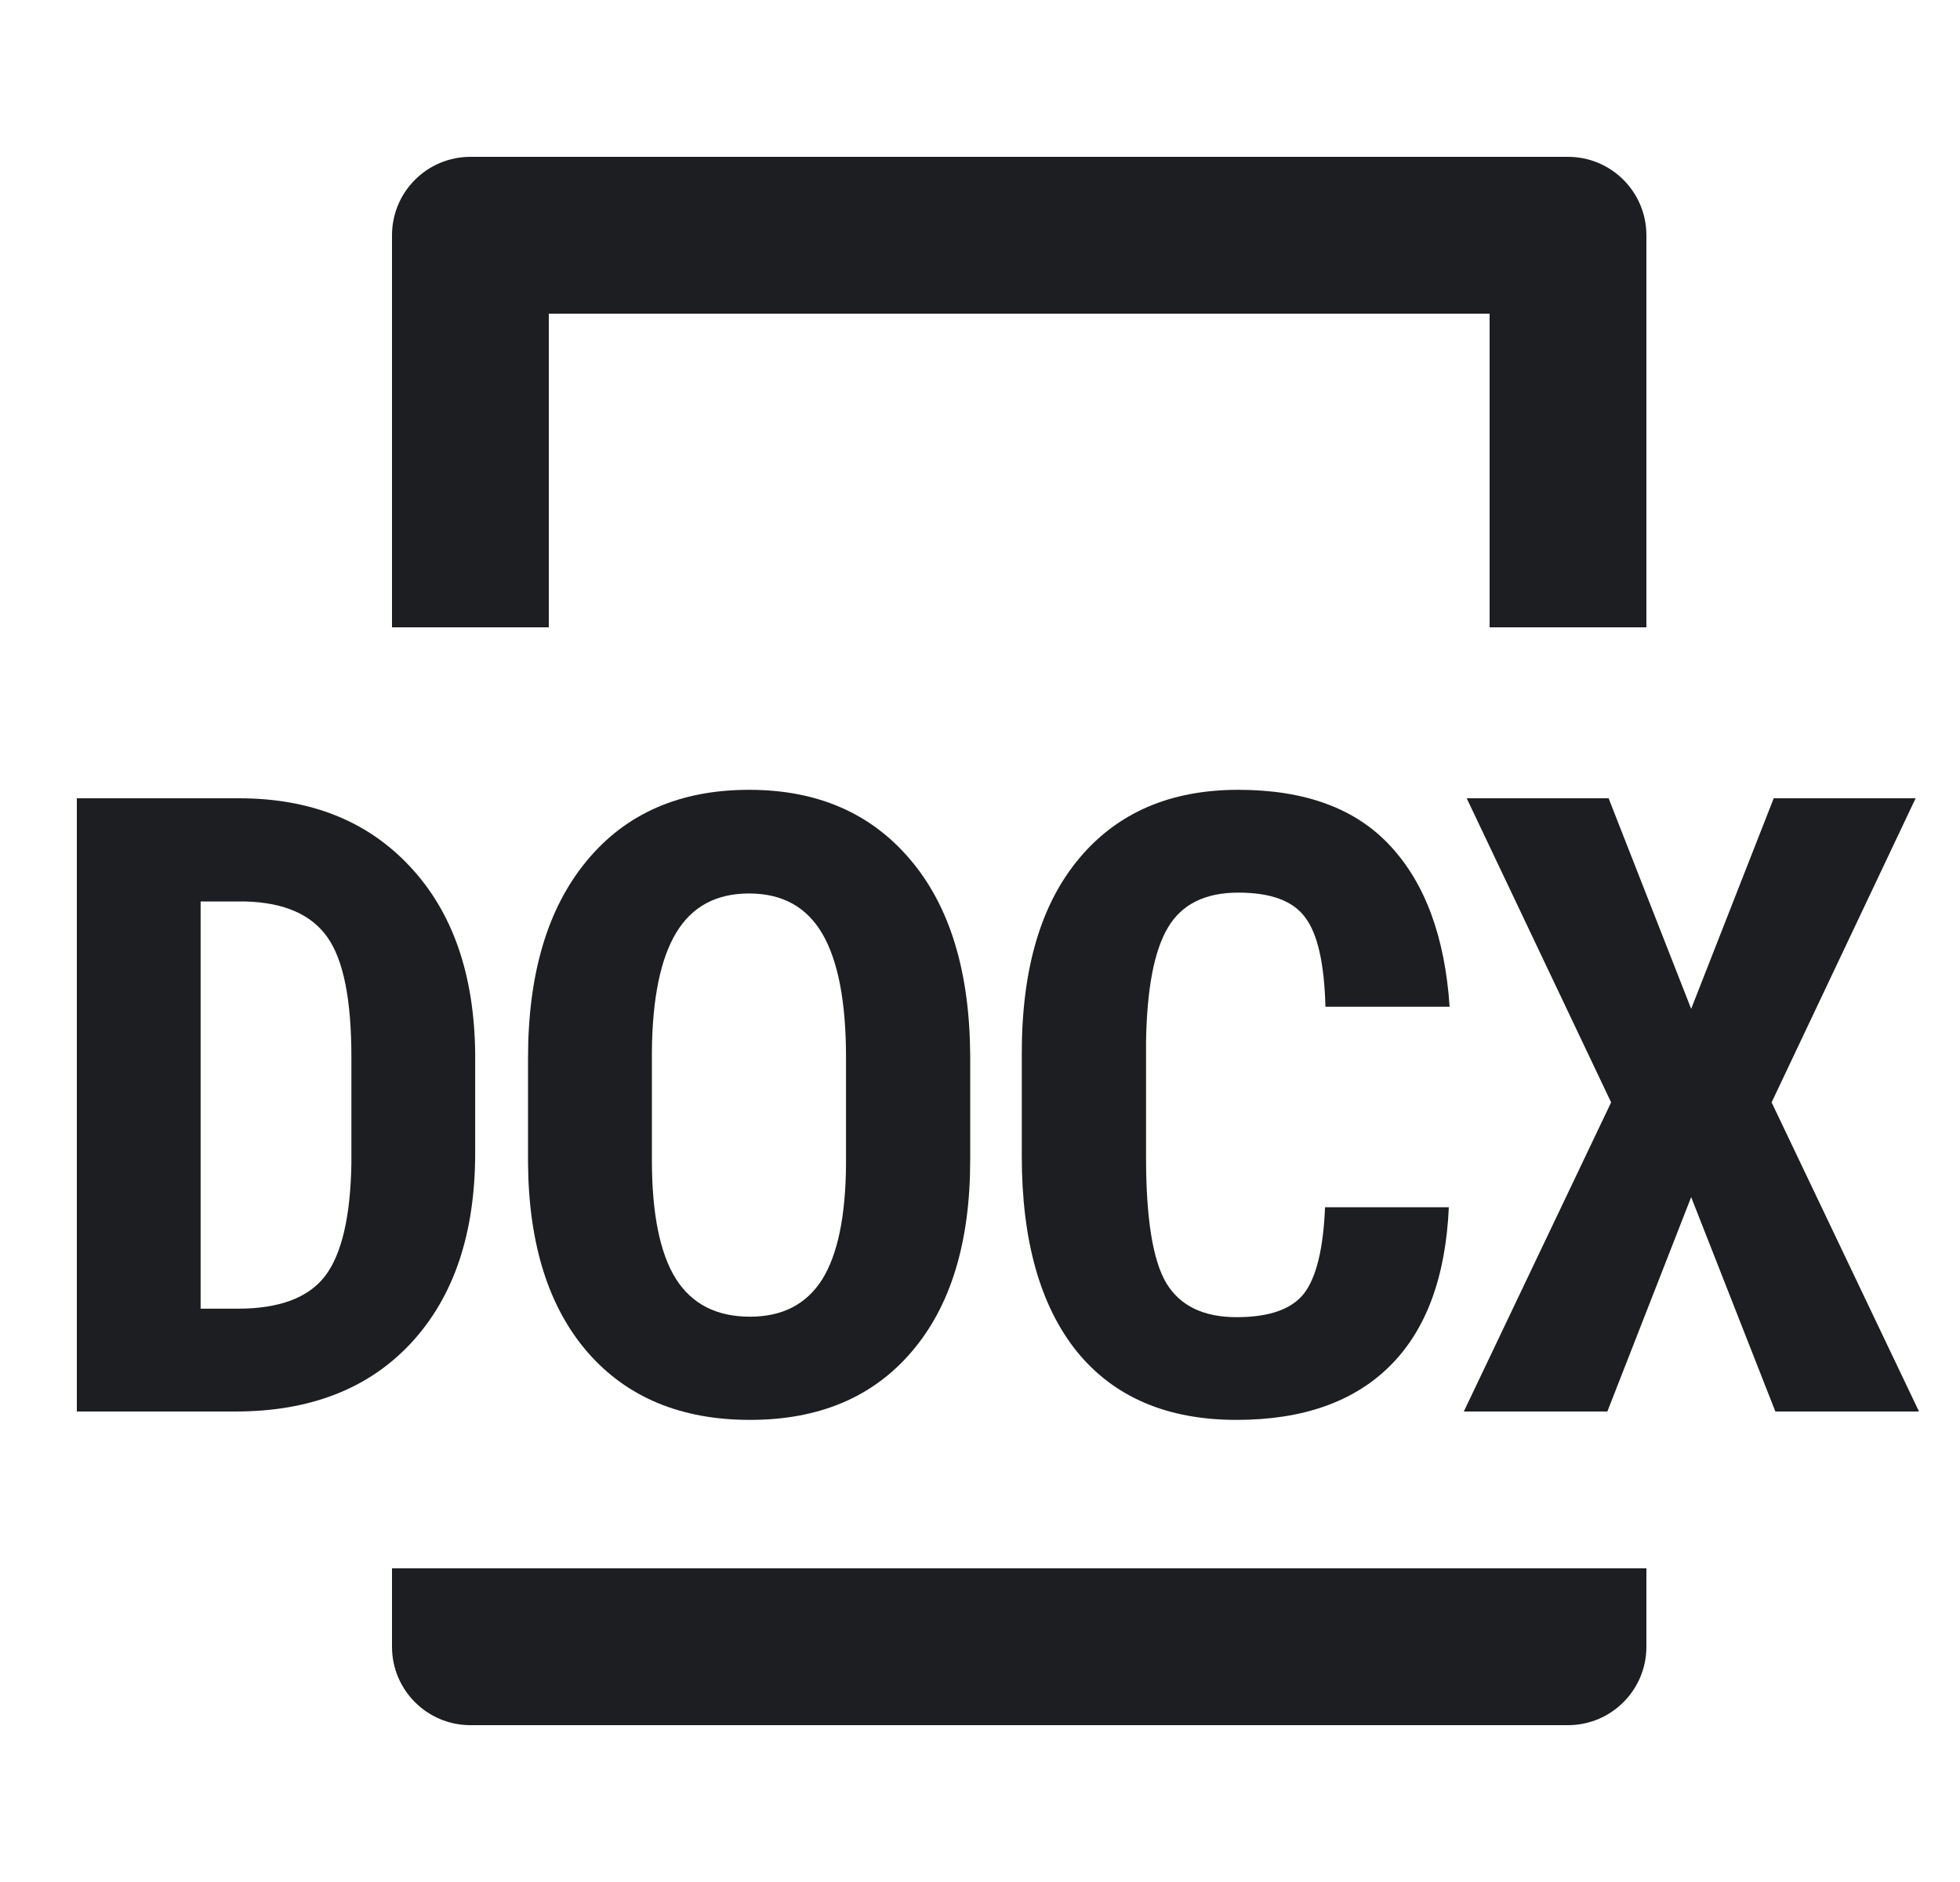 <svg width="25" height="24" viewBox="0 0 25 24" fill="none" xmlns="http://www.w3.org/2000/svg">
<path d="M21 8V3C21 2.448 20.552 2 20 2H6C5.735 2 5.48 2.105 5.293 2.293C5.105 2.48 5 2.735 5 3L5 8H7L7 4L19 4V8H21Z" fill="#1D1E21"/>
<path d="M5 20V21C5 21.552 5.448 22 6 22L20 22C20.552 22 21 21.552 21 21V20H5Z" fill="#1D1E21"/>
<path fill-rule="evenodd" clip-rule="evenodd" d="M11.629 17.237C12.126 16.657 12.375 15.843 12.375 14.793V13.456C12.368 12.385 12.114 11.555 11.612 10.964C11.111 10.37 10.425 10.072 9.555 10.072C8.671 10.072 7.98 10.375 7.482 10.98C6.984 11.582 6.735 12.419 6.735 13.494V14.831C6.743 15.866 6.997 16.672 7.498 17.248C7.999 17.821 8.689 18.107 9.566 18.107C10.447 18.107 11.134 17.817 11.629 17.237ZM10.49 11.909C10.69 12.253 10.791 12.777 10.791 13.483V14.842C10.787 15.508 10.685 16 10.485 16.319C10.284 16.634 9.978 16.791 9.566 16.791C9.14 16.791 8.825 16.63 8.621 16.308C8.417 15.982 8.315 15.477 8.315 14.793V13.402C8.322 12.726 8.426 12.223 8.626 11.893C8.827 11.56 9.136 11.394 9.555 11.394C9.978 11.394 10.289 11.565 10.49 11.909Z" fill="#1D1E21"/>
<path fill-rule="evenodd" clip-rule="evenodd" d="M0.98 18V10.18H3.048C3.961 10.18 4.688 10.47 5.229 11.05C5.773 11.63 6.05 12.425 6.061 13.435V14.702C6.061 15.73 5.789 16.537 5.245 17.125C4.704 17.708 3.957 18 3.005 18H0.98ZM2.559 11.496V16.689H3.032C3.558 16.689 3.929 16.552 4.144 16.276C4.358 15.997 4.471 15.517 4.482 14.836V13.477C4.482 12.747 4.38 12.239 4.176 11.952C3.972 11.662 3.624 11.51 3.134 11.496H2.559Z" fill="#1D1E21"/>
<path d="M18.48 15.395C18.44 16.287 18.19 16.962 17.728 17.42C17.266 17.878 16.614 18.107 15.773 18.107C14.888 18.107 14.21 17.817 13.737 17.237C13.268 16.654 13.033 15.823 13.033 14.745V13.429C13.033 12.355 13.277 11.528 13.764 10.948C14.251 10.364 14.928 10.072 15.794 10.072C16.646 10.072 17.293 10.31 17.733 10.787C18.177 11.263 18.43 11.947 18.49 12.838H16.906C16.892 12.287 16.806 11.907 16.648 11.7C16.494 11.488 16.209 11.383 15.794 11.383C15.372 11.383 15.073 11.531 14.897 11.829C14.722 12.122 14.629 12.607 14.618 13.284V14.761C14.618 15.538 14.704 16.072 14.876 16.362C15.051 16.652 15.35 16.797 15.773 16.797C16.188 16.797 16.474 16.697 16.632 16.496C16.79 16.292 16.879 15.925 16.901 15.395H18.48Z" fill="#1D1E21"/>
<path d="M21.571 12.865L22.624 10.18H24.434L22.597 14.058L24.477 18H22.645L21.571 15.266L20.502 18H18.671L20.55 14.058L18.708 10.18H20.518L21.571 12.865Z" fill="#1D1E21"/>
</svg>
